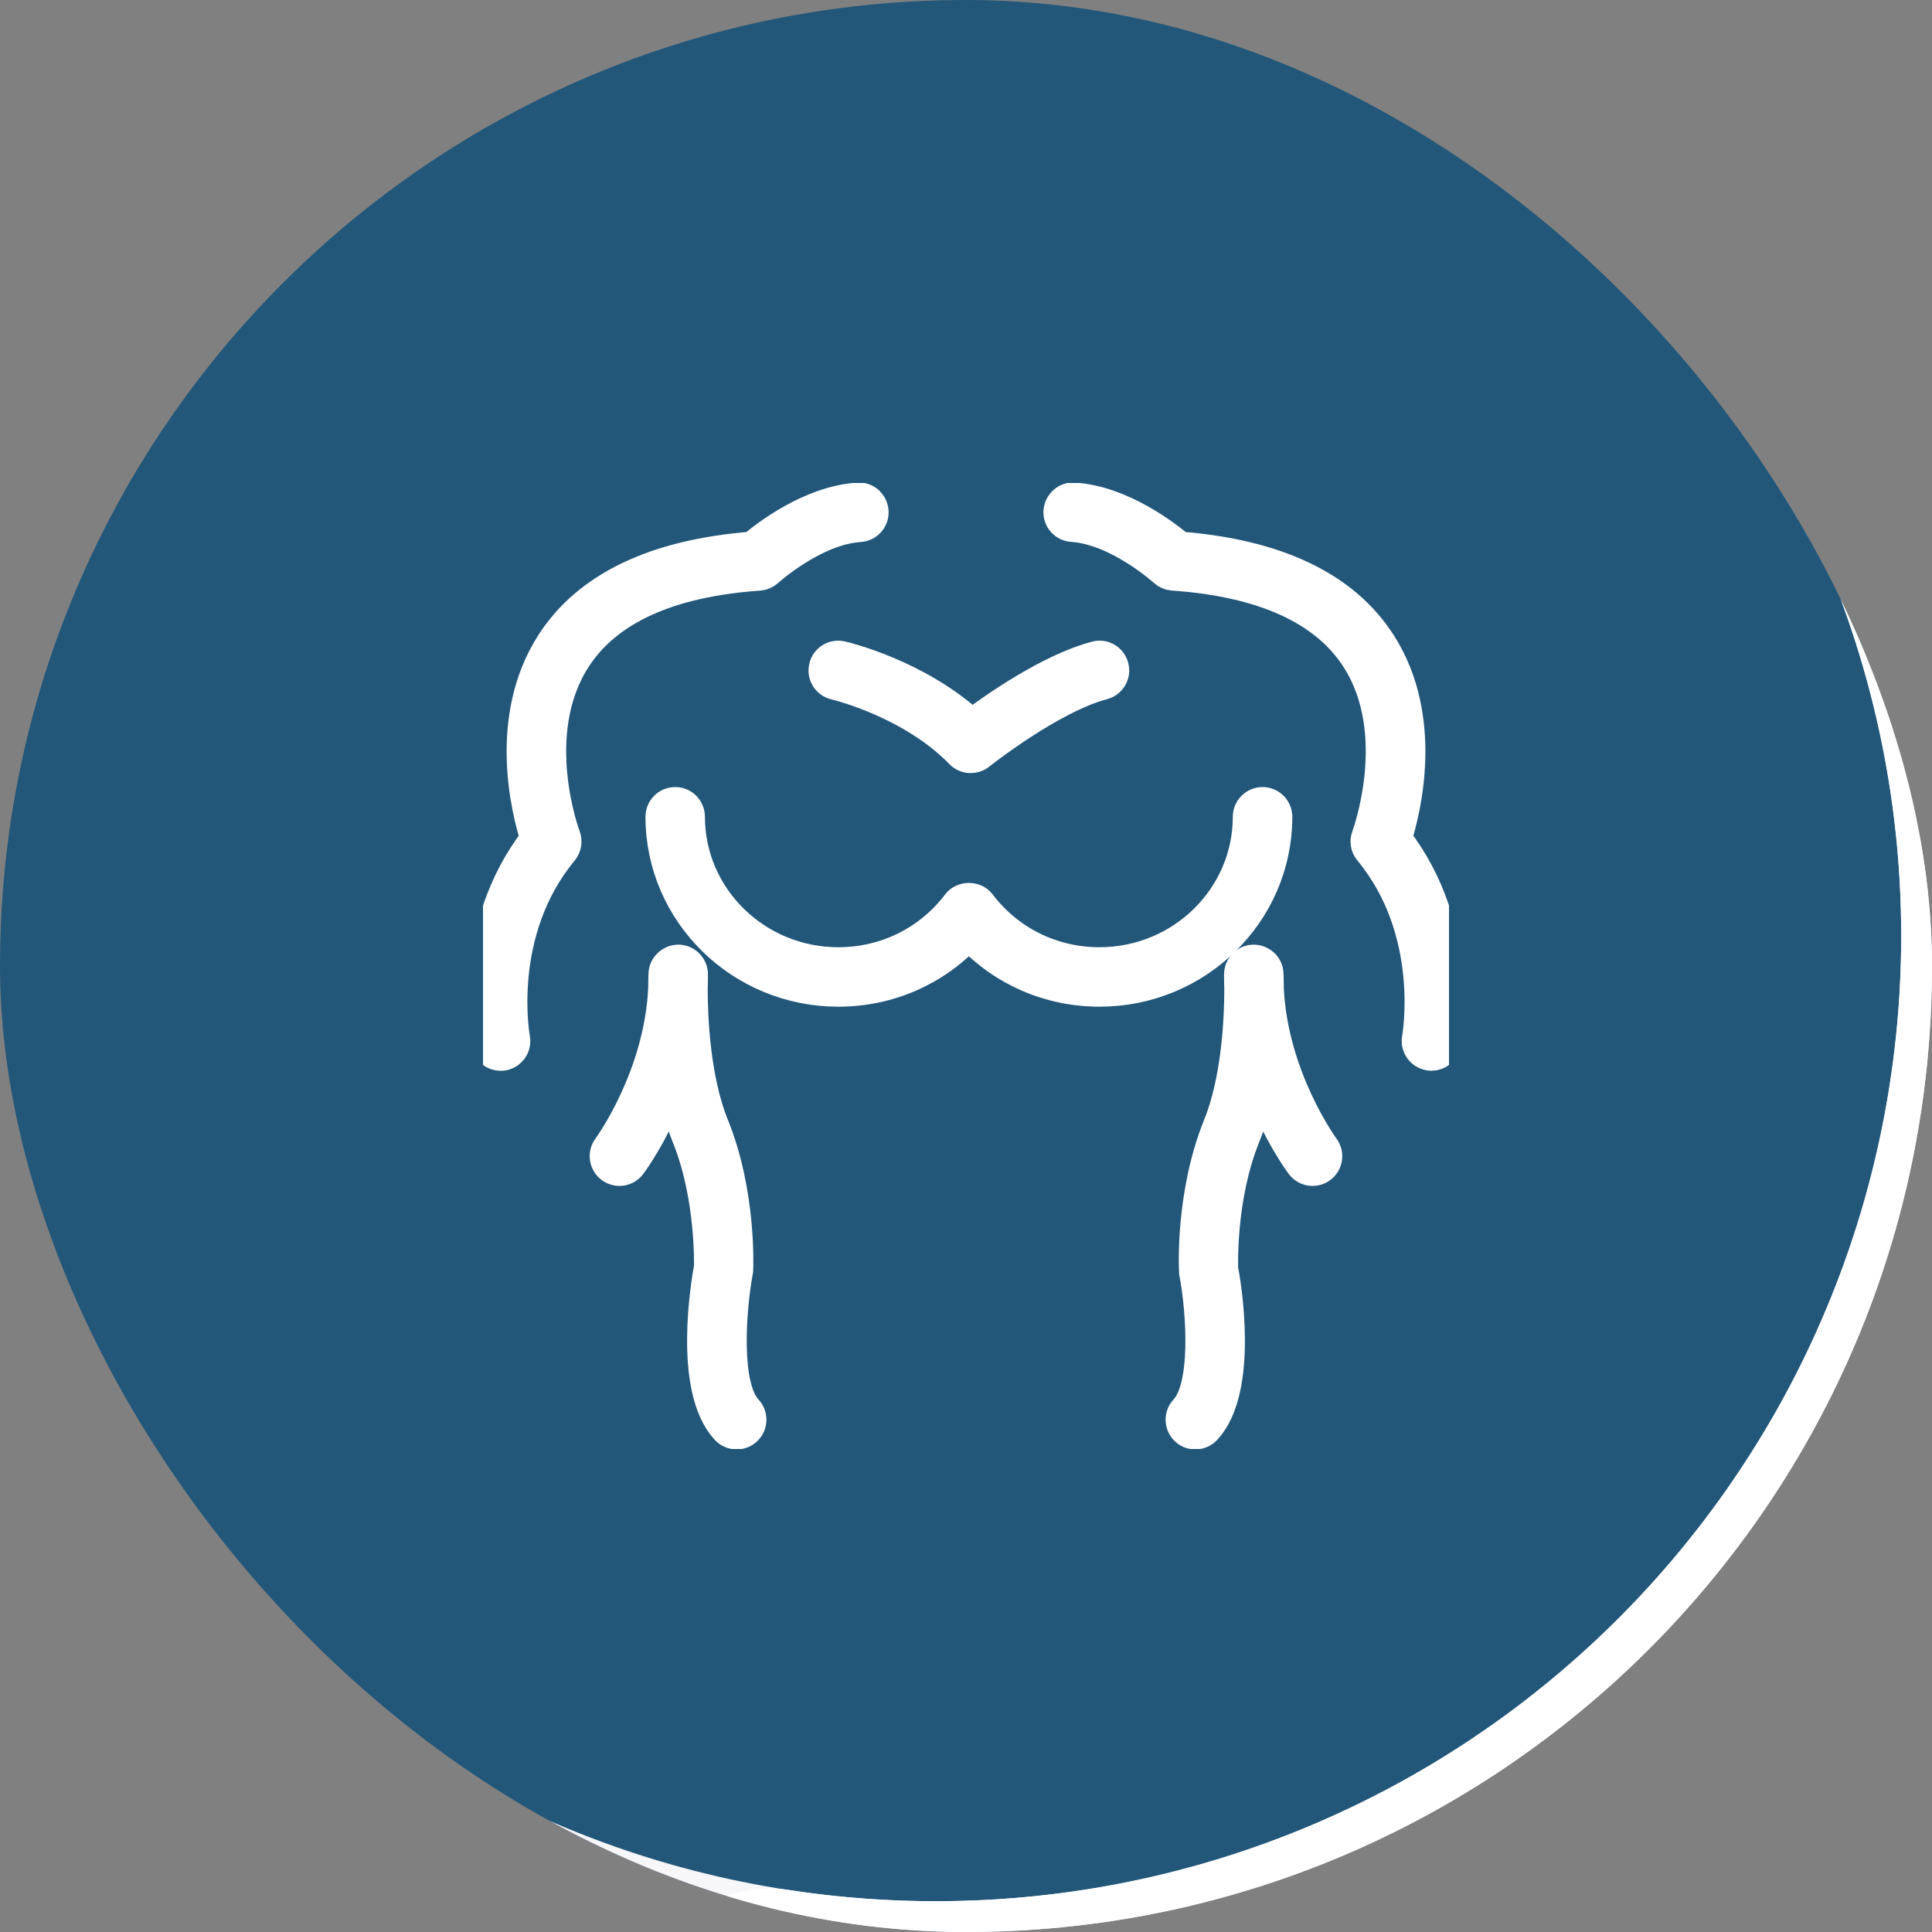 <svg width="32" height="32" viewBox="0 0 32 32" fill="none" xmlns="http://www.w3.org/2000/svg">
<rect x="0" y="0" width="32" height="32" fill="#808080" stroke="none"/>
<g clip-path="url(#clip0_747_9037)">
<rect width="32" height="32" rx="16" fill="#22577A"/>
<path d="M15.5 -4C26.27 -4 35 4.73 35 15.5C35 26.27 26.27 35 15.5 35C4.73 35 -4 26.27 -4 15.5C-4 4.73 4.73 -4 15.5 -4ZM15.5 31.49C24.331 31.49 31.49 24.331 31.49 15.5C31.49 6.669 24.331 -0.49 15.5 -0.49C6.669 -0.49 -0.49 6.669 -0.49 15.5C-0.49 24.331 6.669 31.49 15.5 31.49Z" fill="#F7F6F9"/>
<path d="M15.5 -2.245C15.5 -3.214 16.287 -4.008 17.253 -3.921C19.426 -3.725 21.555 -3.165 23.55 -2.261C26.079 -1.115 28.334 0.558 30.164 2.646C31.994 4.734 33.358 7.189 34.163 9.847C34.968 12.504 35.196 15.303 34.832 18.055C34.468 20.808 33.521 23.451 32.053 25.808C30.585 28.165 28.631 30.181 26.321 31.722C24.011 33.263 21.399 34.292 18.659 34.742C16.498 35.097 14.296 35.085 12.147 34.709C11.192 34.543 10.638 33.572 10.89 32.636C11.142 31.7 12.104 31.155 13.062 31.303C14.726 31.56 16.423 31.553 18.091 31.279C20.337 30.91 22.479 30.065 24.373 28.802C26.267 27.538 27.87 25.885 29.073 23.952C30.277 22.02 31.054 19.852 31.352 17.595C31.651 15.338 31.463 13.043 30.803 10.864C30.143 8.685 29.025 6.672 27.525 4.96C26.024 3.248 24.175 1.876 22.101 0.936C20.561 0.238 18.924 -0.209 17.252 -0.394C16.288 -0.5 15.5 -1.276 15.5 -2.245Z" fill="white"/>
<g clip-path="url(#clip1_747_9037)">
<path d="M8.337 17.482C8.468 17.456 8.555 17.329 8.529 17.198C8.526 17.18 8.208 15.441 9.326 14.094C9.381 14.026 9.396 13.934 9.366 13.852C9.359 13.836 8.736 12.166 9.533 10.92C10.055 10.103 11.078 9.637 12.575 9.533C12.629 9.529 12.681 9.507 12.721 9.47C12.729 9.463 13.488 8.775 14.241 8.728C14.375 8.719 14.476 8.604 14.468 8.471C14.46 8.337 14.337 8.228 14.211 8.244C13.422 8.293 12.681 8.868 12.46 9.055C10.845 9.182 9.723 9.721 9.124 10.659C8.33 11.902 8.721 13.432 8.867 13.892C7.707 15.394 8.039 17.211 8.053 17.289C8.076 17.405 8.177 17.486 8.291 17.486C8.306 17.485 8.322 17.484 8.337 17.482Z" fill="white" stroke="white" stroke-width="0.5"/>
<path d="M12.026 23.682C12.074 23.732 12.138 23.757 12.202 23.757C12.262 23.757 12.322 23.735 12.368 23.691C12.466 23.599 12.47 23.446 12.378 23.348C12.023 22.972 12.094 21.753 12.225 21.039C12.228 20.988 12.277 19.758 11.825 18.644C11.51 17.869 11.472 16.832 11.472 16.378C11.475 16.298 11.477 16.218 11.476 16.137C11.474 16.005 11.369 15.899 11.238 15.896C11.113 15.896 10.997 15.996 10.991 16.128C10.991 16.142 10.986 16.233 10.986 16.379C10.914 17.846 10.074 18.994 10.065 19.005C9.985 19.113 10.008 19.265 10.115 19.344C10.223 19.425 10.374 19.402 10.454 19.295C10.48 19.261 10.847 18.762 11.134 17.992C11.191 18.277 11.269 18.563 11.376 18.827C11.783 19.83 11.742 20.984 11.745 20.983C11.706 21.19 11.385 23.003 12.026 23.682Z" fill="white" stroke="white" stroke-width="0.5"/>
<path d="M22.876 10.658C22.277 9.72 21.155 9.181 19.541 9.055C19.319 8.868 18.578 8.293 17.79 8.243C17.665 8.228 17.541 8.336 17.533 8.47C17.524 8.603 17.626 8.718 17.759 8.726C18.51 8.774 19.272 9.462 19.279 9.469C19.319 9.506 19.371 9.528 19.426 9.532C20.921 9.636 21.944 10.101 22.466 10.916C23.262 12.158 22.641 13.835 22.635 13.852C22.604 13.933 22.619 14.025 22.675 14.093C23.788 15.434 23.474 17.179 23.471 17.197C23.446 17.328 23.533 17.455 23.664 17.48C23.68 17.483 23.695 17.485 23.71 17.485C23.823 17.485 23.925 17.404 23.947 17.288C23.962 17.21 24.293 15.393 23.134 13.891C23.279 13.431 23.67 11.902 22.876 10.658Z" fill="white" stroke="white" stroke-width="0.5"/>
<path d="M20.866 17.992C21.153 18.762 21.52 19.261 21.546 19.295C21.626 19.402 21.778 19.425 21.885 19.344C21.992 19.265 22.014 19.113 21.934 19.005C21.925 18.994 21.085 17.846 21.014 16.379C21.014 16.233 21.009 16.143 21.009 16.128C21.003 15.996 20.895 15.898 20.762 15.896C20.631 15.899 20.526 16.006 20.524 16.137C20.524 16.219 20.525 16.3 20.528 16.381C20.528 16.836 20.49 17.87 20.175 18.644C19.723 19.758 19.772 20.988 19.779 21.074C19.907 21.753 19.979 22.971 19.622 23.348C19.53 23.446 19.535 23.599 19.632 23.691C19.678 23.735 19.738 23.757 19.798 23.757C19.862 23.757 19.926 23.732 19.974 23.682C20.615 23.003 20.293 21.188 20.258 21.018C20.258 21.007 20.212 19.84 20.623 18.827C20.731 18.563 20.809 18.277 20.866 17.992Z" fill="white" stroke="white" stroke-width="0.5"/>
<path d="M20.912 13.286C20.778 13.286 20.669 13.395 20.669 13.529C20.669 14.857 19.567 15.939 18.211 15.939C17.429 15.939 16.711 15.584 16.241 14.964C16.149 14.844 15.947 14.844 15.854 14.965C15.385 15.584 14.666 15.939 13.884 15.939C12.529 15.939 11.426 14.858 11.426 13.529C11.426 13.395 11.317 13.286 11.184 13.286C11.05 13.286 10.941 13.395 10.941 13.529C10.941 15.125 12.261 16.424 13.884 16.424C14.718 16.424 15.491 16.086 16.048 15.487C16.605 16.086 17.378 16.424 18.212 16.424C19.835 16.424 21.155 15.125 21.155 13.529C21.154 13.395 21.046 13.286 20.912 13.286Z" fill="white" stroke="white" stroke-width="0.5"/>
<path d="M18.15 10.87C17.389 11.069 16.471 11.713 16.097 11.993C15.188 11.163 13.992 10.88 13.938 10.868C13.807 10.838 13.678 10.919 13.648 11.05C13.617 11.181 13.699 11.31 13.829 11.341C13.842 11.344 15.082 11.636 15.904 12.482C15.952 12.531 16.015 12.555 16.078 12.555C16.131 12.555 16.185 12.538 16.229 12.502C16.241 12.493 17.409 11.565 18.272 11.339C18.402 11.305 18.48 11.172 18.445 11.043C18.412 10.913 18.28 10.834 18.15 10.87Z" fill="white" stroke="white" stroke-width="0.5"/>
</g>
</g>
<defs>
<clipPath id="clip0_747_9037">
<rect width="32" height="32" rx="16" fill="white"/>
</clipPath>
<clipPath id="clip1_747_9037">
<rect width="16" height="16" fill="white" transform="translate(8 8)"/>
</clipPath>
</defs>
</svg>
